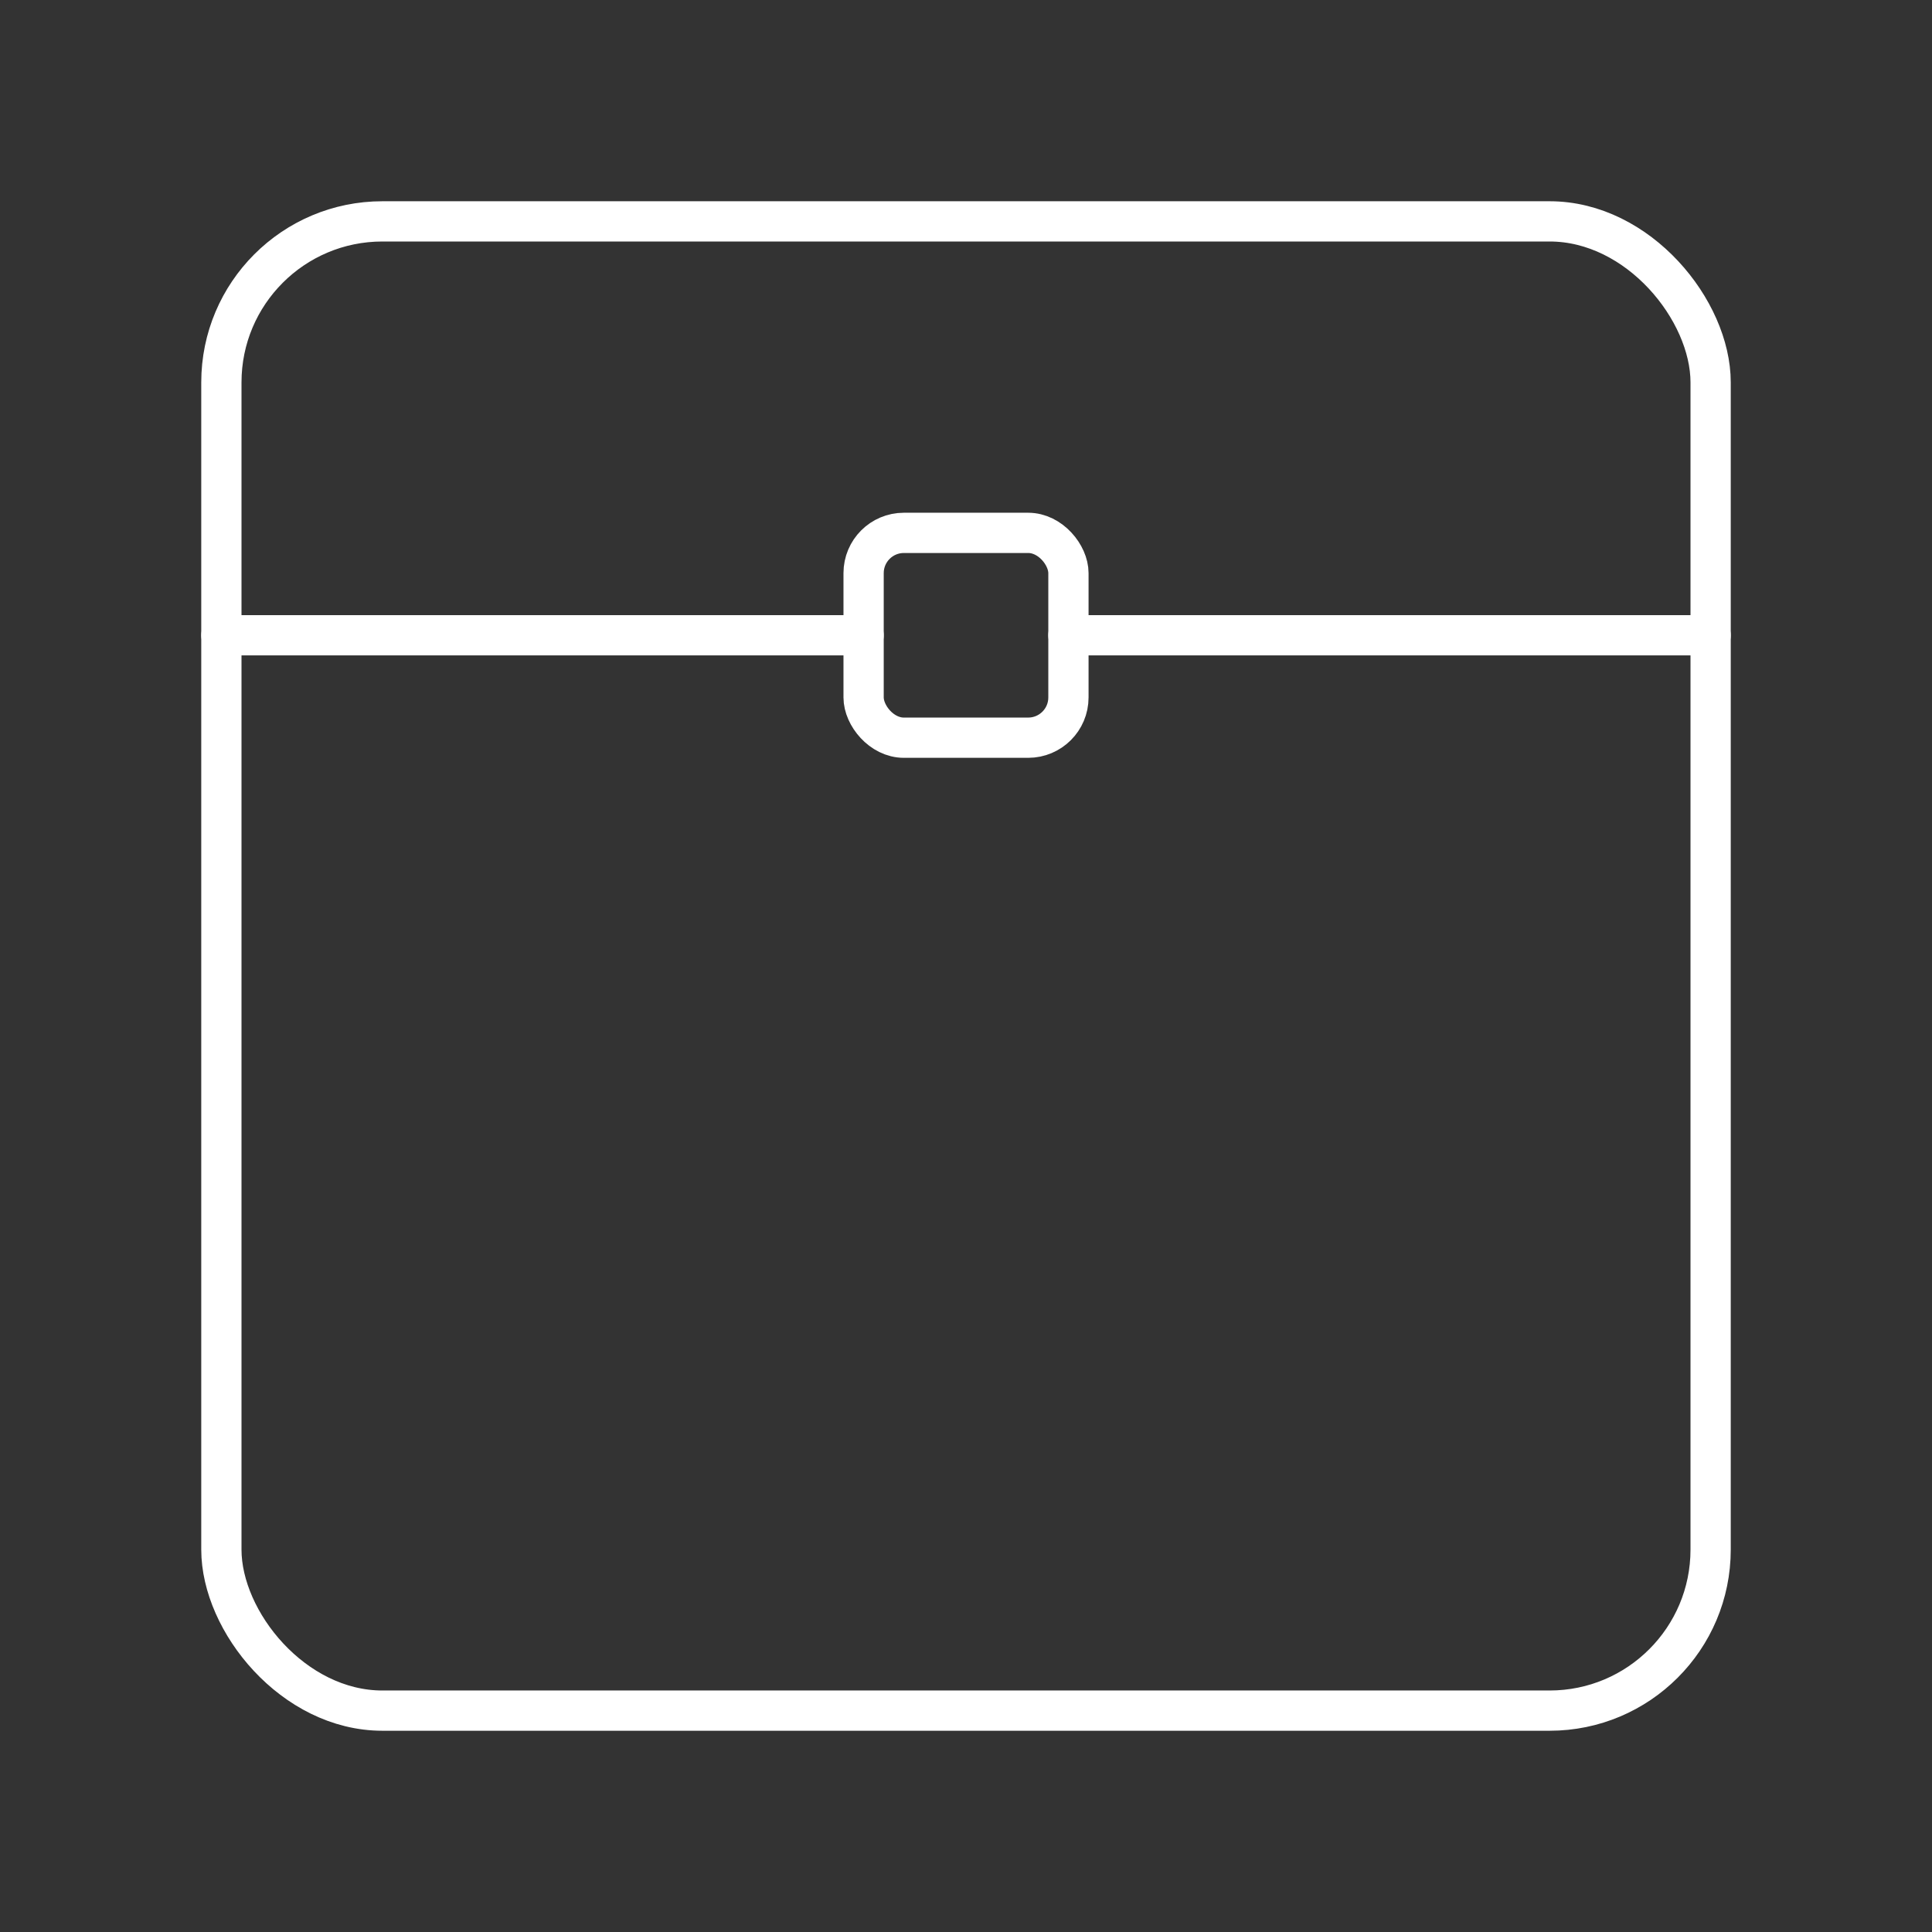 <?xml version="1.0" encoding="UTF-8"?><svg id="a" xmlns="http://www.w3.org/2000/svg" viewBox="0 0 48 48"><rect x="0" y="0" width="48" height="48" fill="#333333" stroke="none"/><defs><style>.e{fill:none;stroke:#fff;stroke-linecap:round;stroke-linejoin:round;}</style></defs><rect class="e" x="5.5" y="5.5" width="37" height="37" rx="4" ry="4"/><rect class="e" x="21.456" y="13.239" width="5.089" height="5.089" rx="1" ry="1"/><line class="e" x1="21.456" y1="15.783" x2="5.5" y2="15.783"/><line class="e" x1="26.544" y1="15.783" x2="42.5" y2="15.783"/></svg>